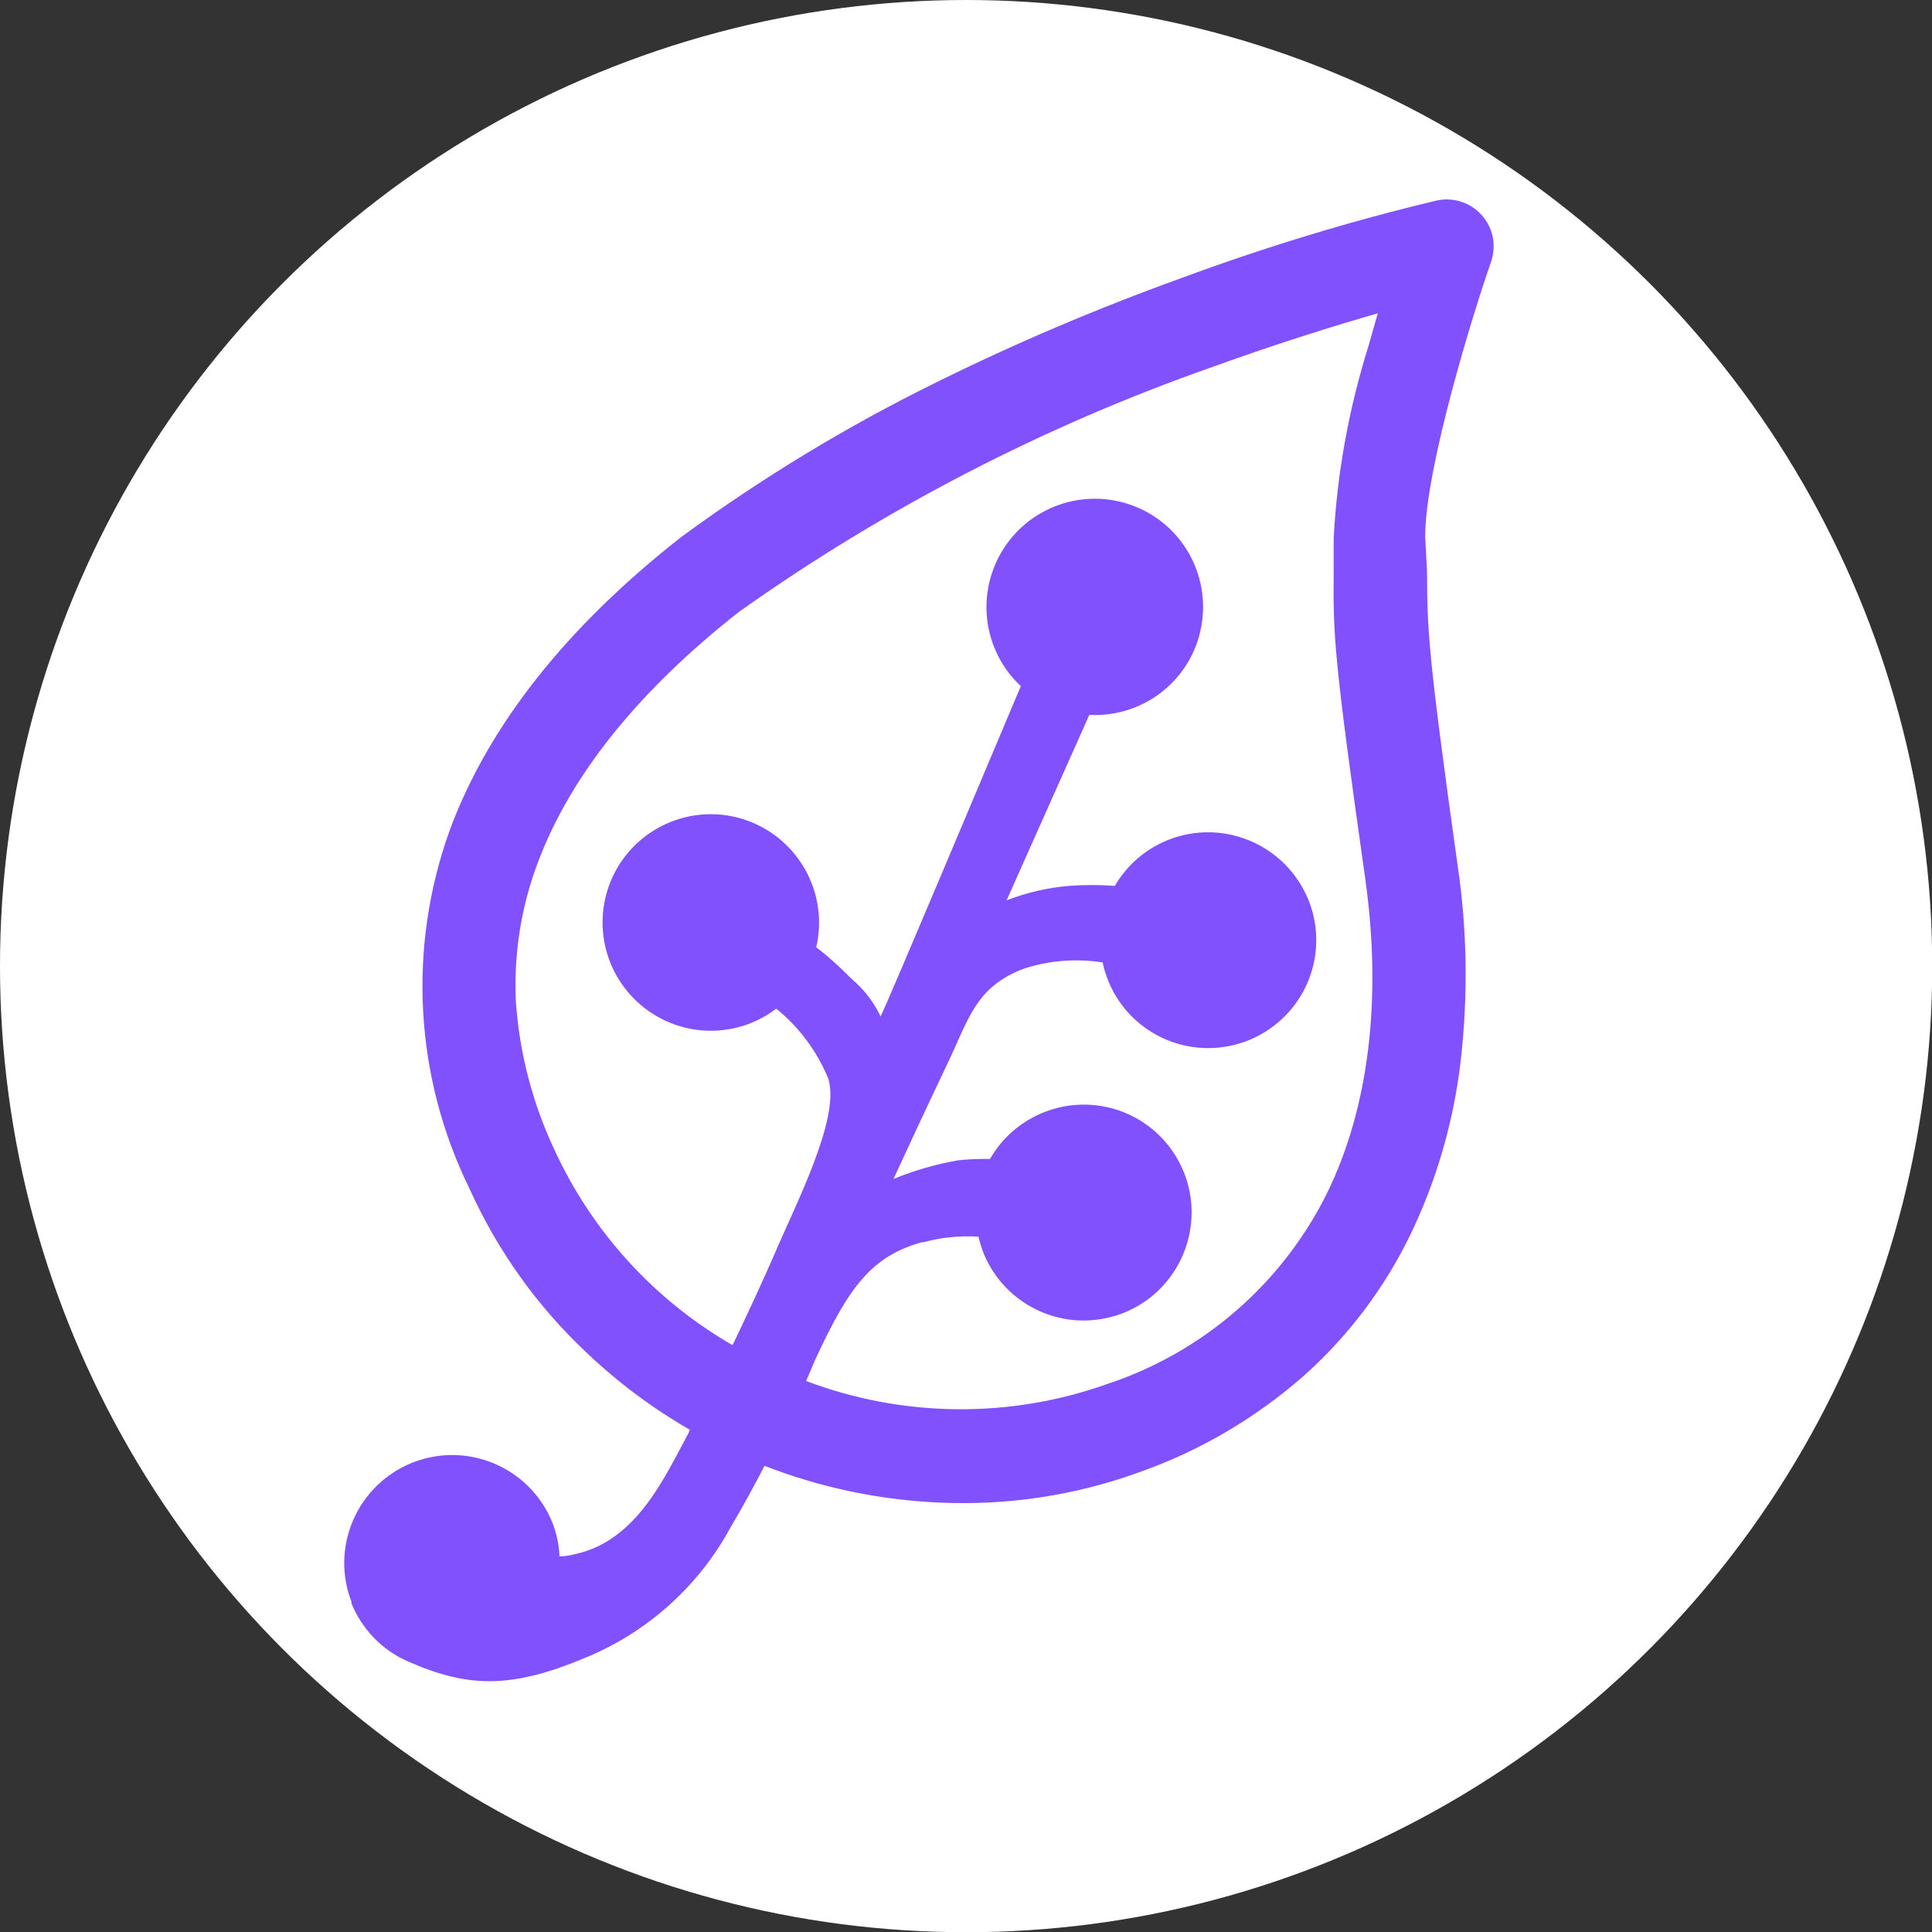 <?xml version="1.0" encoding="UTF-8"?>
<svg id="a"
    xmlns="http://www.w3.org/2000/svg" viewBox="0 0 84.05 84.05">
    <rect x="0" y="0" width="84.05" height="84.05" fill="#333333" stroke="none"/>
    <defs>
        <style>.cls-1{fill:#fff;}.cls-2{fill:#8151fd;}</style>
    </defs>
    <circle class="cls-1" cx="42.03" cy="42.03" r="42.03"/>
    <path class="cls-2" d="M40.15,54.03c-2.24,.61-3.22,1.96-4.68,5.11l-.4,.94c4.21,1.59,8.86,1.64,13.1,.13,4.17-1.38,7.61-4.37,9.56-8.3,1.83-3.74,2.4-8.48,1.66-13.71-1.39-9.79-1.39-10.57-1.37-13.4v-1.38c.15-2.86,.67-5.69,1.53-8.42,.14-.48,.27-.94,.39-1.37-1.87,.54-4.37,1.31-7.21,2.34-7.32,2.57-14.24,6.15-20.57,10.64-4.41,3.46-7.36,7.15-8.78,10.96-.71,1.9-1.03,3.93-.94,5.96,.15,2.25,.72,4.45,1.68,6.49,1.64,3.57,4.35,6.54,7.75,8.5,.68-1.42,1.35-2.87,1.81-3.93,.92-2.17,2.88-5.92,2.36-7.65-.49-1.2-1.27-2.25-2.27-3.06-1.82,1.39-4.37,1.26-6.05-.3-1.68-1.56-1.99-4.09-.75-6.01,1.25-1.92,3.69-2.67,5.8-1.77,2.1,.9,3.26,3.18,2.74,5.41,.54,.41,1.04,.87,1.51,1.35,.54,.45,.99,1.02,1.29,1.66,.54-1.14,4.55-10.71,6.1-14.37-1.67-1.56-1.98-4.09-.73-6.01,1.24-1.91,3.68-2.66,5.79-1.77,2.1,.89,3.26,3.16,2.75,5.39s-2.55,3.76-4.83,3.64l-3.6,8.07c.87-.34,1.78-.55,2.71-.63,.67-.05,1.34-.05,2,0,1.1-1.89,3.36-2.77,5.45-2.12s3.46,2.65,3.3,4.82c-.16,2.18-1.8,3.96-3.96,4.3s-4.27-.86-5.08-2.88c-.1-.26-.19-.52-.24-.79-1.15-.18-2.34-.09-3.45,.28-2.1,.8-2.39,2.23-3.31,4.14-.92,1.92-2.34,5-2.34,5,.9-.37,1.84-.64,2.8-.81,.47-.05,.93-.07,1.4-.06,1.08-1.89,3.33-2.79,5.42-2.17,2.09,.62,3.48,2.61,3.34,4.79s-1.75,3.98-3.9,4.34c-2.15,.37-4.27-.8-5.12-2.81-.1-.25-.18-.5-.24-.77-.82-.05-1.63,.03-2.42,.25h0v-.02Zm-24.85,15.68c-.94-2.4,.23-5.1,2.62-6.07,2.39-.96,5.1,.18,6.09,2.55,.2,.48,.31,1,.33,1.52,.24,0,.49-.05,.72-.11,2.66-.59,3.88-3.39,4.89-5.25l.06-.15c-1.65-.95-3.17-2.09-4.54-3.4-2.13-2.01-3.85-4.43-5.05-7.1-2.38-4.85-2.69-10.46-.87-15.54,1.67-4.55,5.06-8.86,10.09-12.8,3.49-2.56,7.2-4.81,11.08-6.72,3.46-1.71,7.01-3.22,10.64-4.53,3.65-1.35,7.37-2.49,11.16-3.39,1.09-.23,2.16,.46,2.41,1.54,.08,.36,.06,.74-.05,1.09-.81,2.32-2.87,9-2.88,12l.08,1.46c.02,2.57,0,3.33,1.33,12.82,.42,2.81,.46,5.67,.14,8.49-.3,2.63-1.04,5.2-2.19,7.59-1.14,2.35-2.73,4.45-4.68,6.18-2.1,1.83-4.52,3.25-7.15,4.17-2.76,1-5.7,1.44-8.63,1.31-2.62-.11-5.2-.65-7.64-1.6-.44,.85-.9,1.7-1.49,2.7-1.41,2.59-3.69,4.61-6.43,5.7-3.05,1.27-4.84,1.18-6.97,.37l-.62-.26c-1.13-.49-2.01-1.41-2.47-2.55,0,0,.02-.02,.02-.02Z"/>
</svg>
